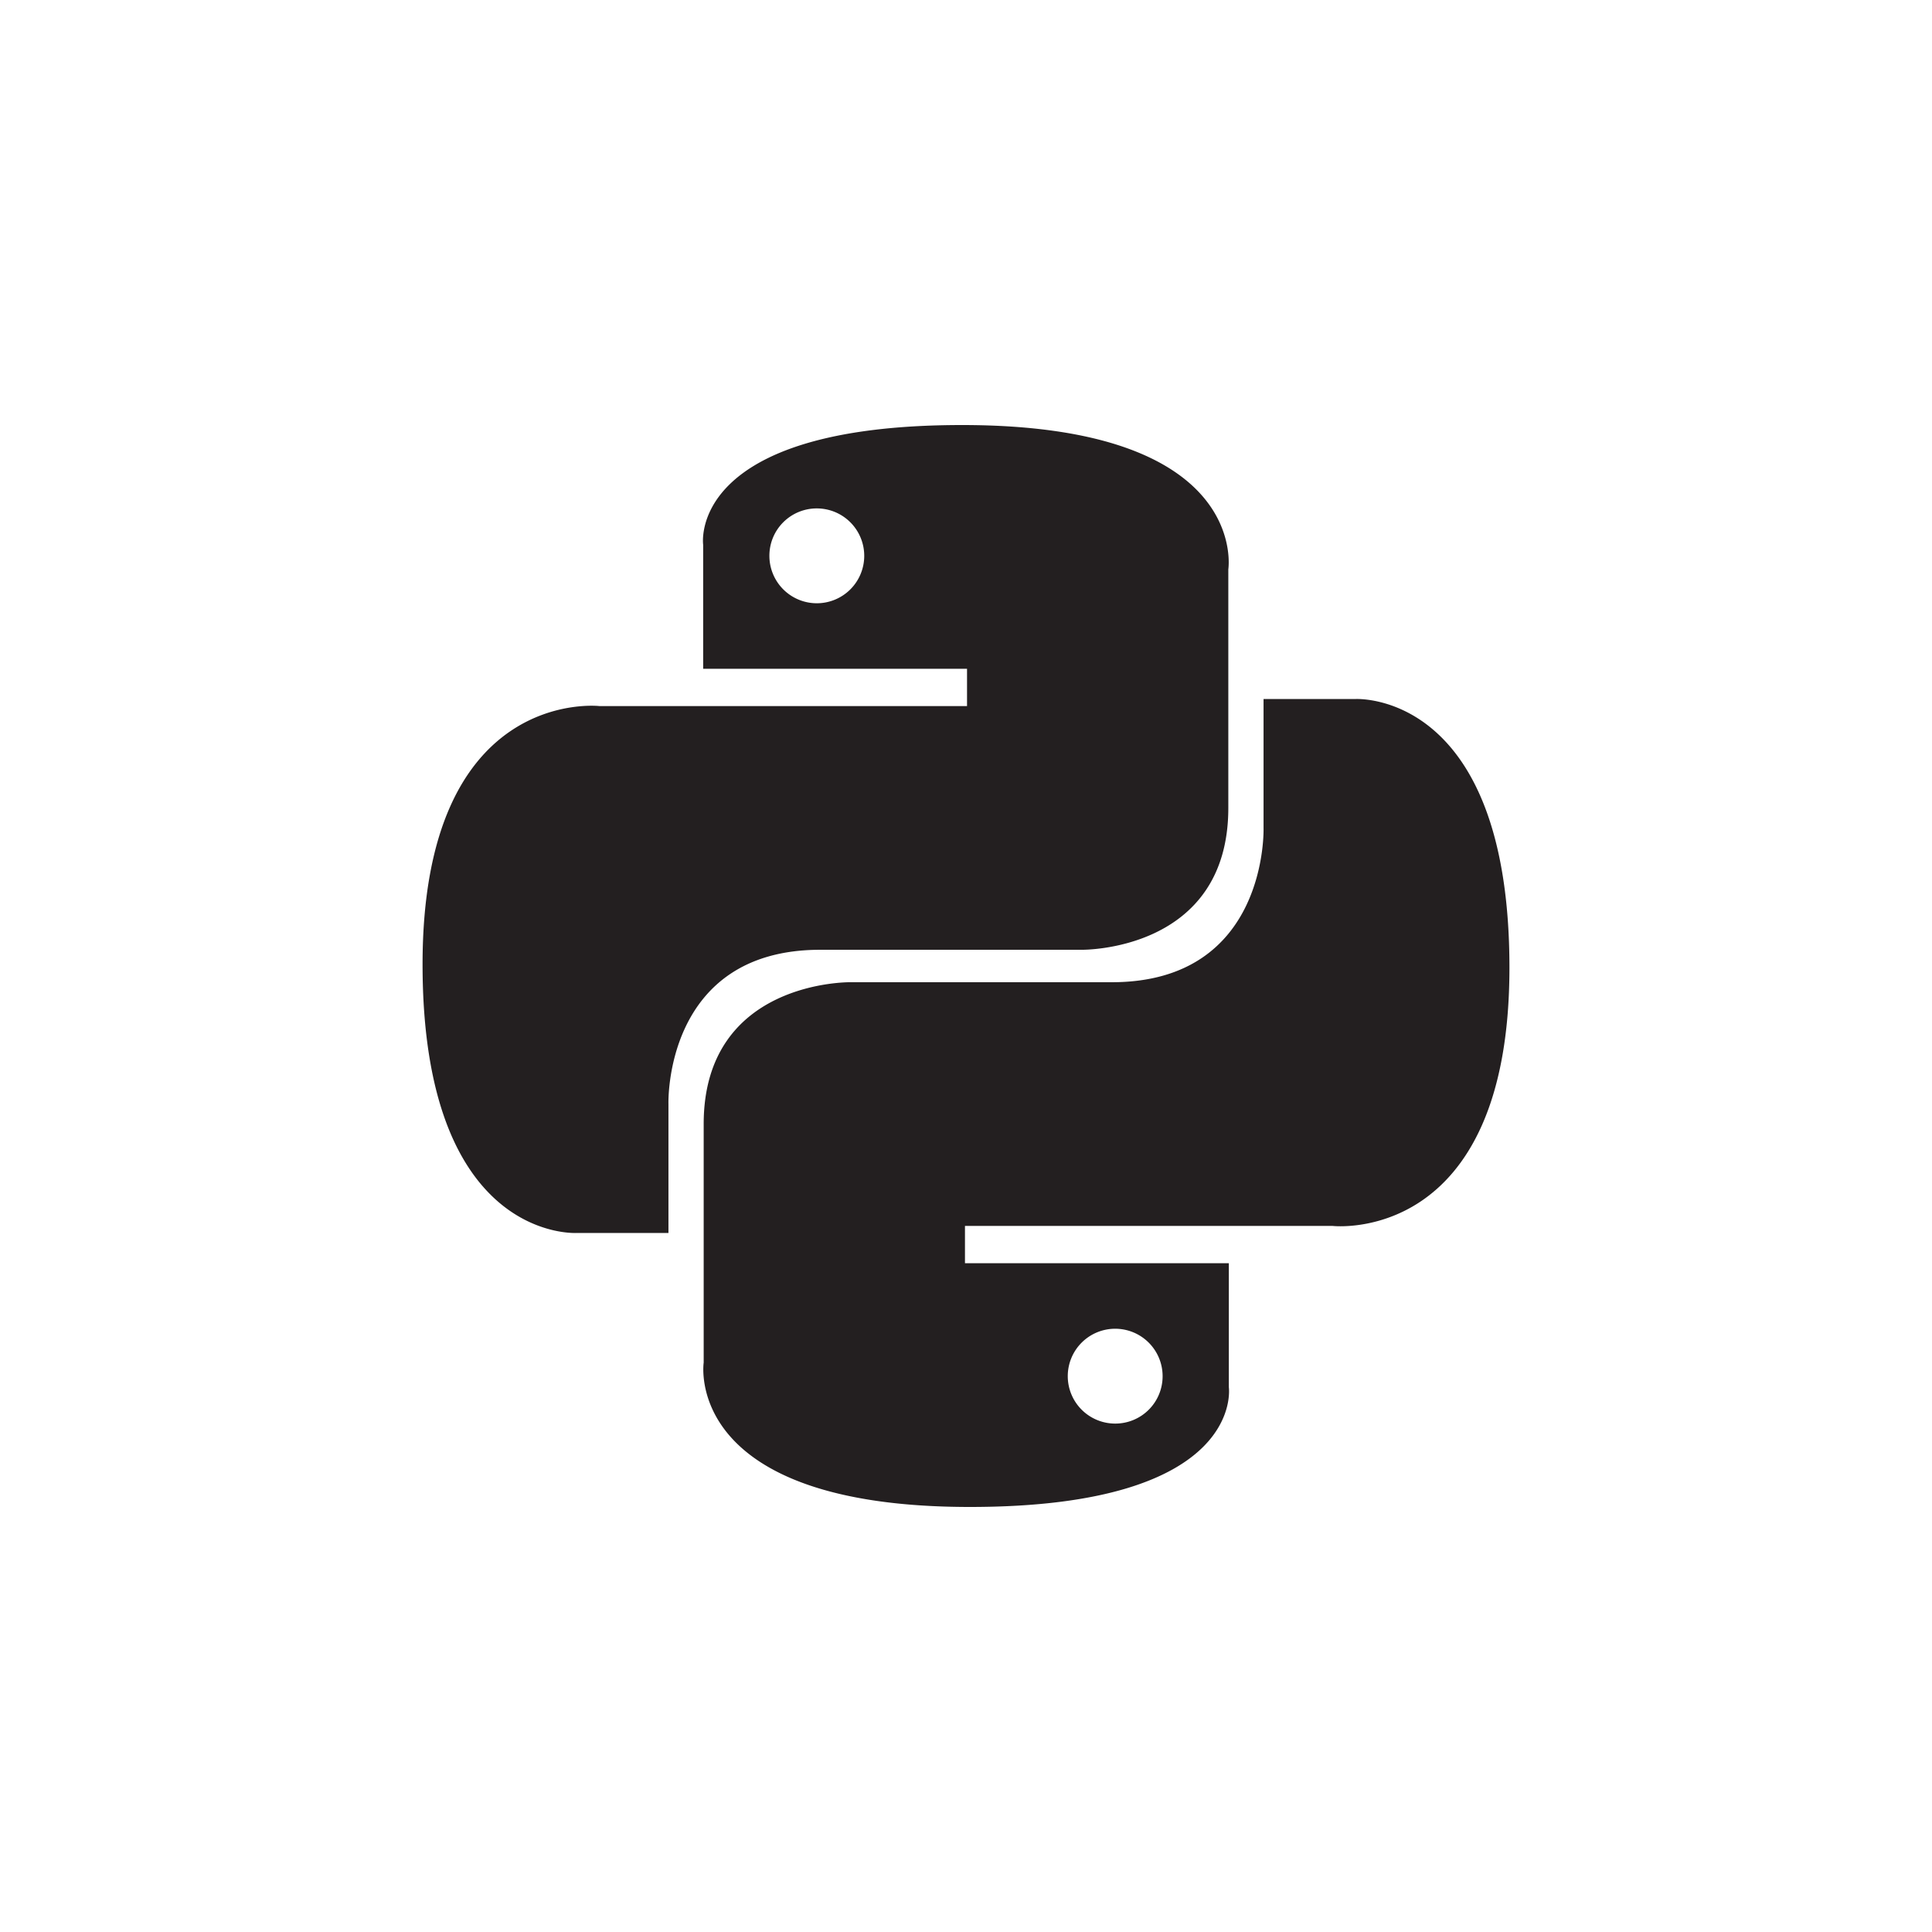 <svg id="Layer_1" data-name="Layer 1" xmlns="http://www.w3.org/2000/svg" viewBox="0 0 187 187"><defs><style>.cls-1{fill:#231f20;}</style></defs><g id="layer1"><g id="g1894"><path id="path8615" class="cls-1" d="M93.12,41.14c-26.73,0-25.06,11.59-25.06,11.59l0,12H93.6v3.61H58s-17.1-1.94-17.1,25,14.93,26,14.93,26H64.7V106.86s-.48-14.93,14.69-14.93h25.29s14.21.23,14.21-13.73V55.11S121.05,41.14,93.12,41.14ZM79.06,49.21a4.59,4.59,0,1,1-4.59,4.59A4.58,4.58,0,0,1,79.06,49.21Z"/><path id="path8620" class="cls-1" d="M93.88,145.86c26.73,0,25.06-11.59,25.06-11.59l0-12H93.4v-3.61H129s17.1,1.94,17.1-25-14.93-26-14.93-26H122.3V80.14s.48,14.93-14.69,14.93H82.32s-14.21-.23-14.21,13.73v23.09S66,145.86,93.88,145.86Zm14.06-8.07a4.59,4.59,0,1,1,4.59-4.59A4.58,4.58,0,0,1,107.94,137.79Z"/></g></g></svg>